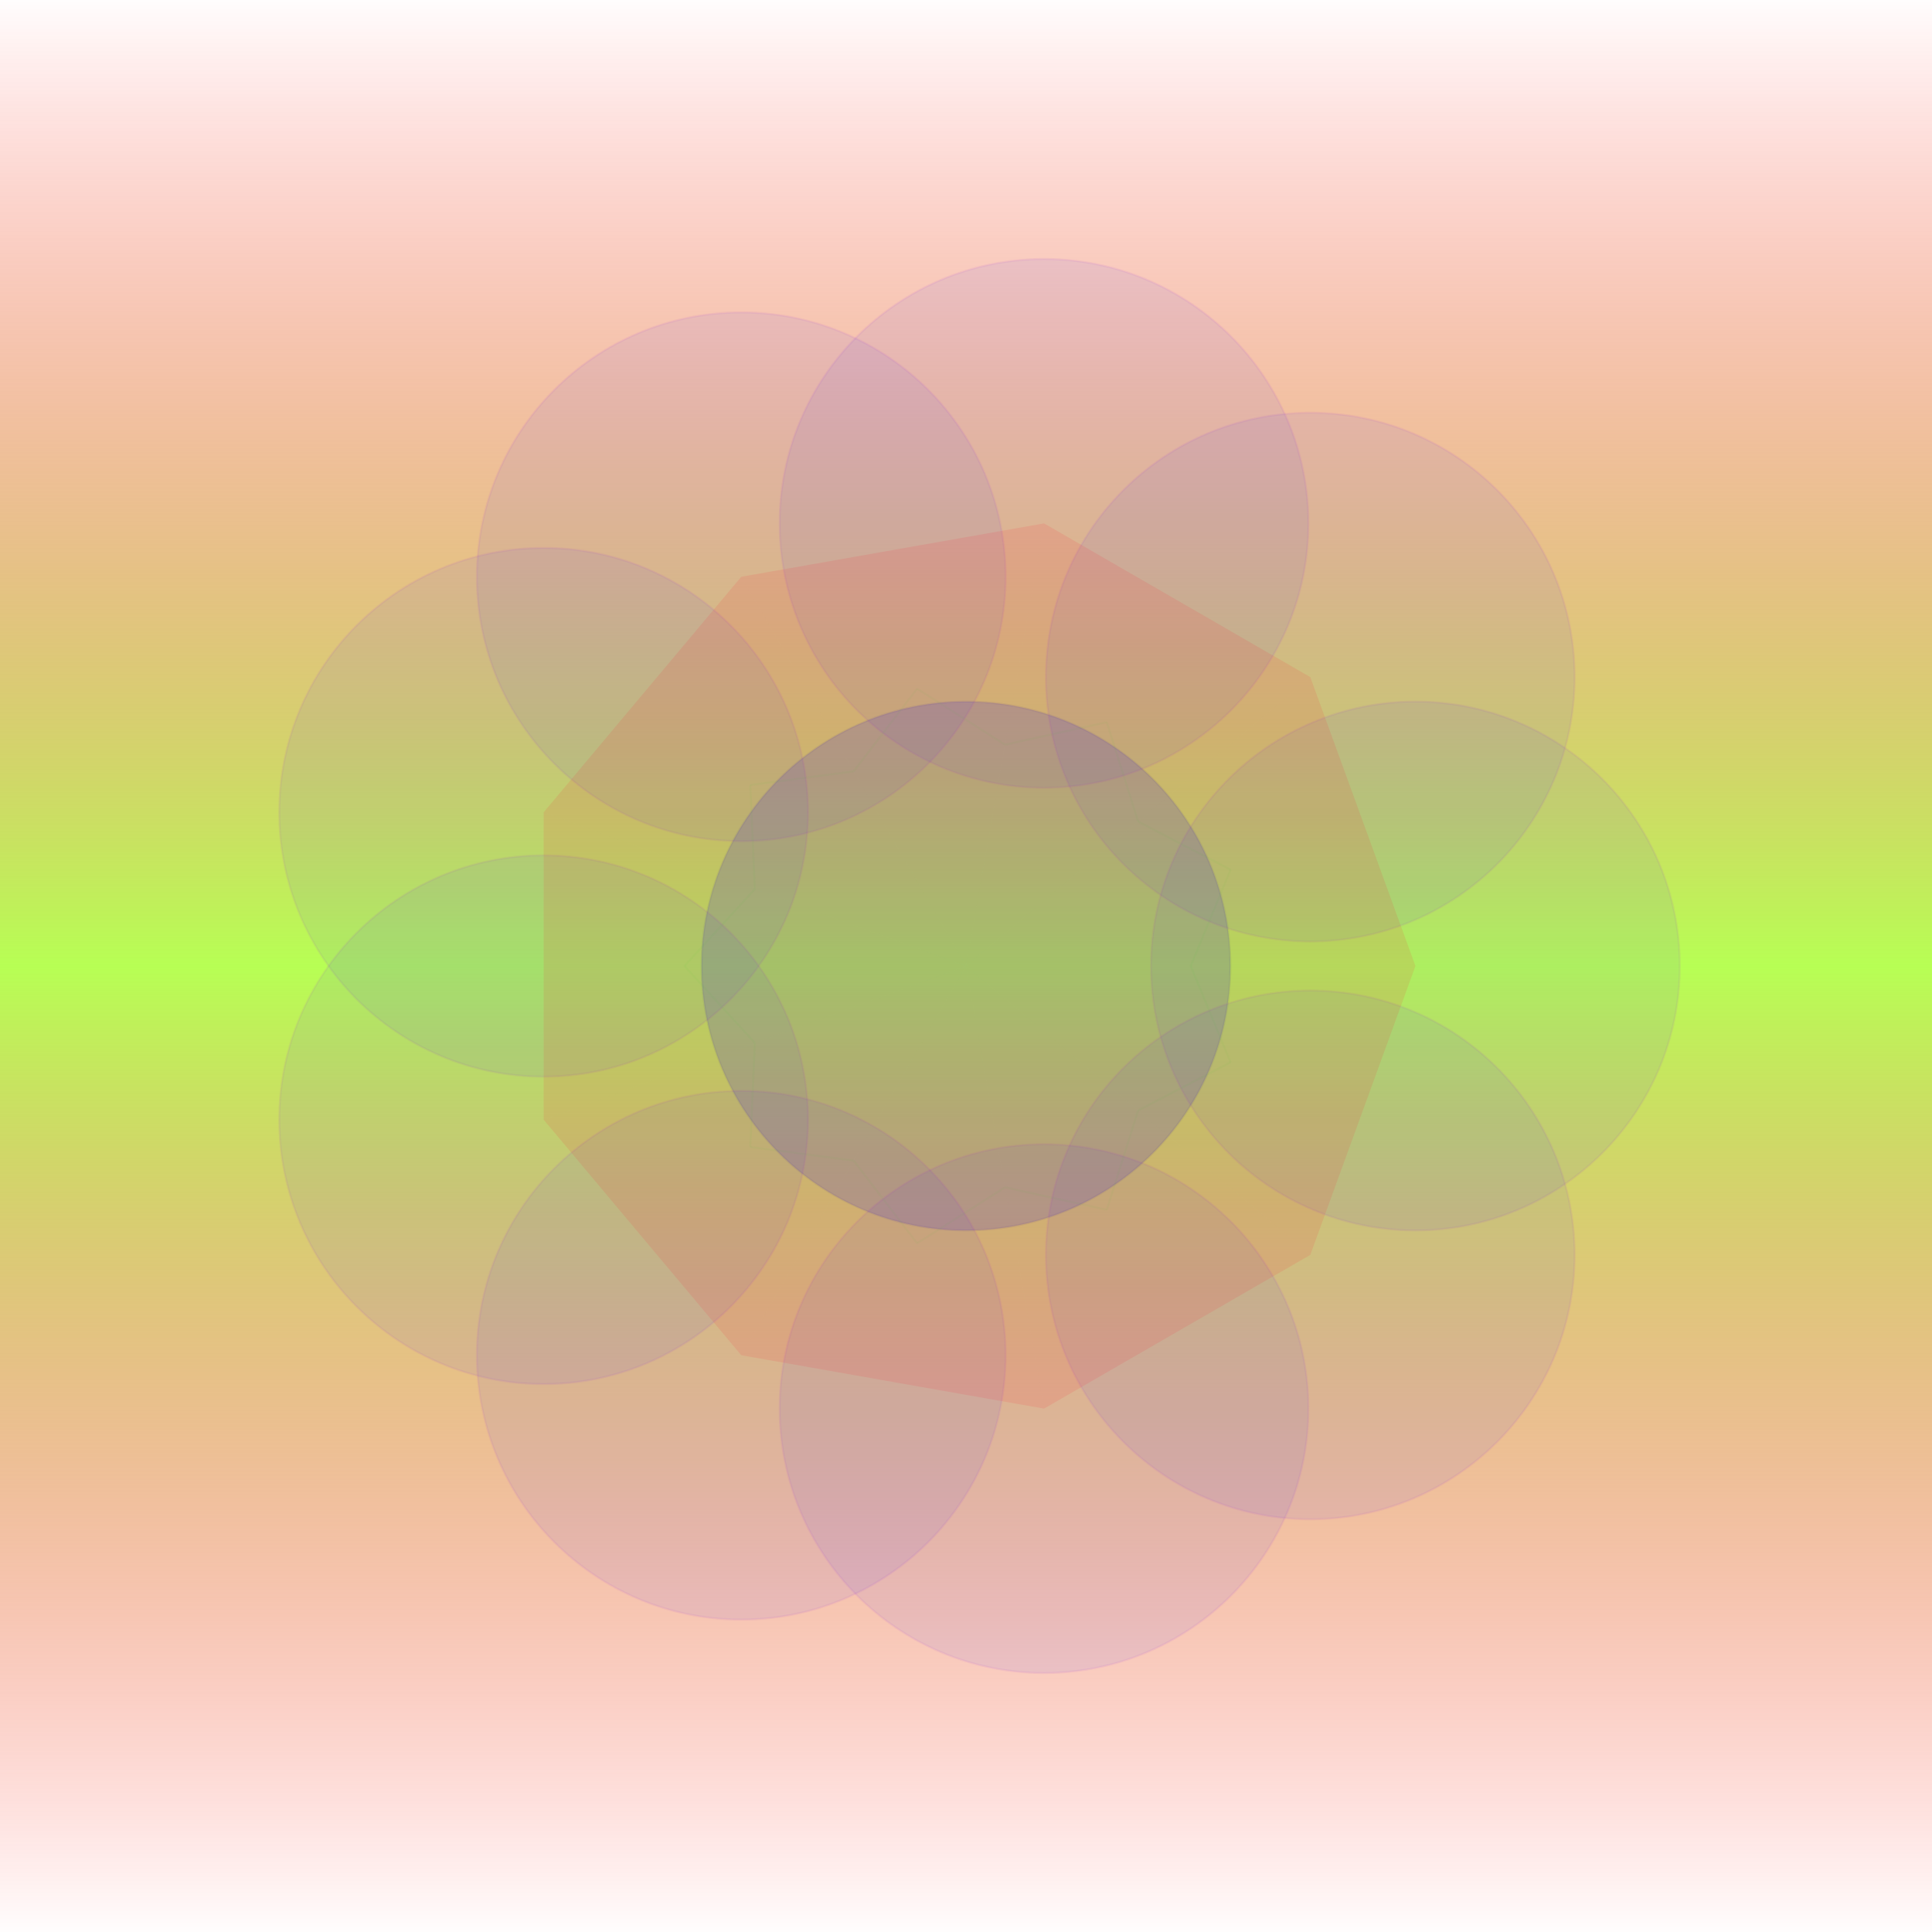 <?xml version="1.0"?><!DOCTYPE svg PUBLIC "-//W3C//DTD SVG 1.1//EN" "http://www.w3.org/Graphics/SVG/1.1/DTD/svg11.dtd"><svg xmlns="http://www.w3.org/2000/svg" width="950" height="950">
<title>PatternFourtyThree</title>
<desc>
Generated using the following configuration:

@implementation NewPattern : PatternFourtyThree
+ (CPDict) defaultConfig
{
 return [CPDictionary dictionaryWithObjectsAndKeys:[[GRColor alloc] initWithGradientColors:[[CPColor colorWith8BitRed:255 green:0 blue:0 alpha:0],[CPColor colorWith8BitRed:183 green:255 blue:84 alpha:1],[CPColor colorWith8BitRed:255 green:0 blue:0 alpha:0]] baseColor:[CPColor colorWith8BitRed:2 green:2 blue:2 alpha:1]], "background_color", 1, "background_color_direction", 9, "number_of_points", 0, "rotation", 0, "recurse_depth", 1.7, "factor_larger", [GRPoint pointWithX:475 Y:475], "center_point", 130, "radius", YES, "show_shapes", [[CPColor colorWith8BitRed:24 green:22 blue:147 alpha:0.07272727272727272],[CPColor colorWith8BitRed:161 green:33 blue:211 alpha:0.07272727272727272],[CPColor colorWith8BitRed:85 green:85 blue:85 alpha:0],[CPColor colorWith8BitRed:0 green:148 blue:0 alpha:0],[CPColor colorWith8BitRed:153 green:18 blue:88 alpha:0],[CPColor colorWith8BitRed:40 green:204 blue:33 alpha:0.03636363636363636]], "stroke_colors", [[CPColor colorWith8BitRed:0 green:0 blue:255 alpha:0.16363636363636364],[CPColor colorWith8BitRed:42 green:38 blue:247 alpha:0.07272727272727272],[CPColor colorWith8BitRed:255 green:25 blue:49 alpha:0.10909090909090909],[CPColor colorWith8BitRed:240 green:31 blue:50 alpha:0],[CPColor colorWith8BitRed:35 green:39 blue:191 alpha:0],[CPColor colorWith8BitRed:200 green:23 blue:10 alpha:0]], "fill_colors"];
}
@end

</desc>
  <defs>
    <linearGradient id="grad1" x1="0%" y1="0%" x2="0%" y2="100%">
<stop offset="0%" style="stop-color:#FF0000;stop-opacity:0;" />
<stop offset="50%" style="stop-color:#B7FF54;stop-opacity:1;" />
<stop offset="100%" style="stop-color:#FF0000;stop-opacity:0;" />
    </linearGradient>
  </defs>
<rect id="background" width="100%" height="100%" fill="url(#grad1)"/>
<g id="rotatelayer" transform="rotate(0, 475, 475)">
<path d="M 605 475 Z" style="stroke:#181693; stroke-opacity: 0.073;fill:#0000FF; fill-opacity: 0.164;"/>
<circle cx="475" cy="475" r="130" style="stroke:#181693; stroke-opacity: 0.073;fill:#0000FF; fill-opacity: 0.164;"/>
<path d="M 826 475 Z" style="stroke:#A121D3; stroke-opacity: 0.073;fill:#2A26F7; fill-opacity: 0.073;"/>
<circle cx="696" cy="475" r="130" style="stroke:#A121D3; stroke-opacity: 0.073;fill:#2A26F7; fill-opacity: 0.073;"/>
<path d="M 774.296 332.944 Z" style="stroke:#A121D3; stroke-opacity: 0.073;fill:#2A26F7; fill-opacity: 0.073;"/>
<circle cx="644.296" cy="332.944" r="130" style="stroke:#A121D3; stroke-opacity: 0.073;fill:#2A26F7; fill-opacity: 0.073;"/>
<path d="M 643.376 257.357 Z" style="stroke:#A121D3; stroke-opacity: 0.073;fill:#2A26F7; fill-opacity: 0.073;"/>
<circle cx="513.376" cy="257.357" r="130" style="stroke:#A121D3; stroke-opacity: 0.073;fill:#2A26F7; fill-opacity: 0.073;"/>
<path d="M 494.5 283.608 Z" style="stroke:#A121D3; stroke-opacity: 0.073;fill:#2A26F7; fill-opacity: 0.073;"/>
<circle cx="364.5" cy="283.608" r="130" style="stroke:#A121D3; stroke-opacity: 0.073;fill:#2A26F7; fill-opacity: 0.073;"/>
<path d="M 397.328 399.414 Z" style="stroke:#A121D3; stroke-opacity: 0.073;fill:#2A26F7; fill-opacity: 0.073;"/>
<circle cx="267.328" cy="399.414" r="130" style="stroke:#A121D3; stroke-opacity: 0.073;fill:#2A26F7; fill-opacity: 0.073;"/>
<path d="M 397.328 550.586 Z" style="stroke:#A121D3; stroke-opacity: 0.073;fill:#2A26F7; fill-opacity: 0.073;"/>
<circle cx="267.328" cy="550.586" r="130" style="stroke:#A121D3; stroke-opacity: 0.073;fill:#2A26F7; fill-opacity: 0.073;"/>
<path d="M 494.5 666.392 Z" style="stroke:#A121D3; stroke-opacity: 0.073;fill:#2A26F7; fill-opacity: 0.073;"/>
<circle cx="364.5" cy="666.392" r="130" style="stroke:#A121D3; stroke-opacity: 0.073;fill:#2A26F7; fill-opacity: 0.073;"/>
<path d="M 643.376 692.643 Z" style="stroke:#A121D3; stroke-opacity: 0.073;fill:#2A26F7; fill-opacity: 0.073;"/>
<circle cx="513.376" cy="692.643" r="130" style="stroke:#A121D3; stroke-opacity: 0.073;fill:#2A26F7; fill-opacity: 0.073;"/>
<path d="M 774.296 617.056 Z" style="stroke:#A121D3; stroke-opacity: 0.073;fill:#2A26F7; fill-opacity: 0.073;"/>
<circle cx="644.296" cy="617.056" r="130" style="stroke:#A121D3; stroke-opacity: 0.073;fill:#2A26F7; fill-opacity: 0.073;"/>
<path d="M 475 475 L 644.296 617.056 L 513.376 692.643 Z" style="stroke:#555555; stroke-opacity: 0;fill:#FF1931; fill-opacity: 0.109;"/>
<path d="M 475 475 L 513.376 692.643 L 364.5 666.392 Z" style="stroke:#555555; stroke-opacity: 0;fill:#FF1931; fill-opacity: 0.109;"/>
<path d="M 475 475 L 364.5 666.392 L 267.328 550.586 Z" style="stroke:#555555; stroke-opacity: 0;fill:#FF1931; fill-opacity: 0.109;"/>
<path d="M 475 475 L 267.328 550.586 L 267.328 399.414 Z" style="stroke:#555555; stroke-opacity: 0;fill:#FF1931; fill-opacity: 0.109;"/>
<path d="M 475 475 L 267.328 399.414 L 364.5 283.608 Z" style="stroke:#555555; stroke-opacity: 0;fill:#FF1931; fill-opacity: 0.109;"/>
<path d="M 475 475 L 364.5 283.608 L 513.376 257.357 Z" style="stroke:#555555; stroke-opacity: 0;fill:#FF1931; fill-opacity: 0.109;"/>
<path d="M 475 475 L 513.376 257.357 L 644.296 332.944 Z" style="stroke:#555555; stroke-opacity: 0;fill:#FF1931; fill-opacity: 0.109;"/>
<path d="M 475 475 L 644.296 332.944 L 696 475 Z" style="stroke:#555555; stroke-opacity: 0;fill:#FF1931; fill-opacity: 0.109;"/>
<path d="M 475 475 L 696 475 L 644.296 617.056 Z" style="stroke:#555555; stroke-opacity: 0;fill:#FF1931; fill-opacity: 0.109;"/>
<path d="M 517.324 510.514 L 546.106 673.746 Z" style="stroke:#009400; stroke-opacity: 0;fill:#F01F32; fill-opacity: 0;"/>
<path d="M 611.566 635.953 L 484.594 529.411 Z" style="stroke:#009400; stroke-opacity: 0;fill:#F01F32; fill-opacity: 0;"/>
<path d="M 484.594 529.411 L 401.719 672.954 Z" style="stroke:#009400; stroke-opacity: 0;fill:#F01F32; fill-opacity: 0;"/>
<path d="M 476.157 686.08 L 447.375 522.848 Z" style="stroke:#009400; stroke-opacity: 0;fill:#F01F32; fill-opacity: 0;"/>
<path d="M 447.375 522.848 L 291.621 579.538 Z" style="stroke:#009400; stroke-opacity: 0;fill:#F01F32; fill-opacity: 0;"/>
<path d="M 340.207 637.44 L 423.082 493.897 Z" style="stroke:#009400; stroke-opacity: 0;fill:#F01F32; fill-opacity: 0;"/>
<path d="M 423.082 493.897 L 267.328 437.207 Z" style="stroke:#009400; stroke-opacity: 0;fill:#F01F32; fill-opacity: 0;"/>
<path d="M 267.328 512.793 L 423.082 456.103 Z" style="stroke:#009400; stroke-opacity: 0;fill:#F01F32; fill-opacity: 0;"/>
<path d="M 423.082 456.103 L 340.207 312.56 Z" style="stroke:#009400; stroke-opacity: 0;fill:#F01F32; fill-opacity: 0;"/>
<path d="M 291.621 370.462 L 447.375 427.152 Z" style="stroke:#009400; stroke-opacity: 0;fill:#F01F32; fill-opacity: 0;"/>
<path d="M 447.375 427.152 L 476.157 263.92 Z" style="stroke:#009400; stroke-opacity: 0;fill:#F01F32; fill-opacity: 0;"/>
<path d="M 401.719 277.046 L 484.594 420.589 Z" style="stroke:#009400; stroke-opacity: 0;fill:#F01F32; fill-opacity: 0;"/>
<path d="M 484.594 420.589 L 611.566 314.047 Z" style="stroke:#009400; stroke-opacity: 0;fill:#F01F32; fill-opacity: 0;"/>
<path d="M 546.106 276.254 L 517.324 439.486 Z" style="stroke:#009400; stroke-opacity: 0;fill:#F01F32; fill-opacity: 0;"/>
<path d="M 517.324 439.486 L 683.074 439.486 Z" style="stroke:#009400; stroke-opacity: 0;fill:#F01F32; fill-opacity: 0;"/>
<path d="M 657.222 368.458 L 530.25 475 Z" style="stroke:#009400; stroke-opacity: 0;fill:#F01F32; fill-opacity: 0;"/>
<path d="M 530.25 475 L 657.222 581.542 Z" style="stroke:#009400; stroke-opacity: 0;fill:#F01F32; fill-opacity: 0;"/>
<path d="M 683.074 510.514 L 517.324 510.514 Z" style="stroke:#009400; stroke-opacity: 0;fill:#F01F32; fill-opacity: 0;"/>
<path d="M 526.918 564.925 L 536.512 619.335 L 569.242 600.439 Z" style="stroke:#991258; stroke-opacity: 0;fill:#2327BF; fill-opacity: 0;"/>
<path d="M 544.224 594.9 L 494.188 583.821 Z" style="stroke:#28CC21; stroke-opacity: 0.036;fill:#C8170A; fill-opacity: 0;"/>
<path d="M 544.224 594.9 L 559.648 546.028 Z" style="stroke:#28CC21; stroke-opacity: 0.036;fill:#C8170A; fill-opacity: 0;"/>
<path d="M 456.969 577.259 L 429.344 625.106 L 466.563 631.669 Z" style="stroke:#991258; stroke-opacity: 0;fill:#2327BF; fill-opacity: 0;"/>
<path d="M 450.959 611.345 L 419.75 570.696 Z" style="stroke:#28CC21; stroke-opacity: 0.036;fill:#C8170A; fill-opacity: 0;"/>
<path d="M 450.959 611.345 L 494.188 583.821 Z" style="stroke:#28CC21; stroke-opacity: 0.036;fill:#C8170A; fill-opacity: 0;"/>
<path d="M 395.457 541.745 L 343.539 560.641 L 367.832 589.592 Z" style="stroke:#991258; stroke-opacity: 0;fill:#2327BF; fill-opacity: 0;"/>
<path d="M 368.943 563.993 L 371.164 512.793 Z" style="stroke:#28CC21; stroke-opacity: 0.036;fill:#C8170A; fill-opacity: 0;"/>
<path d="M 368.943 563.993 L 419.75 570.696 Z" style="stroke:#28CC21; stroke-opacity: 0.036;fill:#C8170A; fill-opacity: 0;"/>
<path d="M 371.164 475 L 319.246 456.103 L 319.246 493.897 Z" style="stroke:#991258; stroke-opacity: 0;fill:#2327BF; fill-opacity: 0;"/>
<path d="M 336.552 475 L 371.164 437.207 Z" style="stroke:#28CC21; stroke-opacity: 0.036;fill:#C8170A; fill-opacity: 0;"/>
<path d="M 336.552 475 L 371.164 512.793 Z" style="stroke:#28CC21; stroke-opacity: 0.036;fill:#C8170A; fill-opacity: 0;"/>
<path d="M 395.457 408.255 L 367.832 360.408 L 343.539 389.359 Z" style="stroke:#991258; stroke-opacity: 0;fill:#2327BF; fill-opacity: 0;"/>
<path d="M 368.943 386.007 L 419.75 379.304 Z" style="stroke:#28CC21; stroke-opacity: 0.036;fill:#C8170A; fill-opacity: 0;"/>
<path d="M 368.943 386.007 L 371.164 437.207 Z" style="stroke:#28CC21; stroke-opacity: 0.036;fill:#C8170A; fill-opacity: 0;"/>
<path d="M 456.969 372.741 L 466.563 318.331 L 429.344 324.894 Z" style="stroke:#991258; stroke-opacity: 0;fill:#2327BF; fill-opacity: 0;"/>
<path d="M 450.959 338.655 L 494.188 366.179 Z" style="stroke:#28CC21; stroke-opacity: 0.036;fill:#C8170A; fill-opacity: 0;"/>
<path d="M 450.959 338.655 L 419.75 379.304 Z" style="stroke:#28CC21; stroke-opacity: 0.036;fill:#C8170A; fill-opacity: 0;"/>
<path d="M 526.918 385.075 L 569.242 349.561 L 536.512 330.665 Z" style="stroke:#991258; stroke-opacity: 0;fill:#2327BF; fill-opacity: 0;"/>
<path d="M 544.224 355.1 L 559.648 403.972 Z" style="stroke:#28CC21; stroke-opacity: 0.036;fill:#C8170A; fill-opacity: 0;"/>
<path d="M 544.224 355.1 L 494.188 366.179 Z" style="stroke:#28CC21; stroke-opacity: 0.036;fill:#C8170A; fill-opacity: 0;"/>
<path d="M 572.574 439.486 L 627.824 439.486 L 614.898 403.972 Z" style="stroke:#991258; stroke-opacity: 0;fill:#2327BF; fill-opacity: 0;"/>
<path d="M 605.099 427.648 L 585.5 475 Z" style="stroke:#28CC21; stroke-opacity: 0.036;fill:#C8170A; fill-opacity: 0;"/>
<path d="M 605.099 427.648 L 559.648 403.972 Z" style="stroke:#28CC21; stroke-opacity: 0.036;fill:#C8170A; fill-opacity: 0;"/>
<path d="M 572.574 510.514 L 614.898 546.028 L 627.824 510.514 Z" style="stroke:#991258; stroke-opacity: 0;fill:#2327BF; fill-opacity: 0;"/>
<path d="M 605.099 522.352 L 559.648 546.028 Z" style="stroke:#28CC21; stroke-opacity: 0.036;fill:#C8170A; fill-opacity: 0;"/>
<path d="M 605.099 522.352 L 585.5 475 Z" style="stroke:#28CC21; stroke-opacity: 0.036;fill:#C8170A; fill-opacity: 0;"/>
</g>
</svg>
